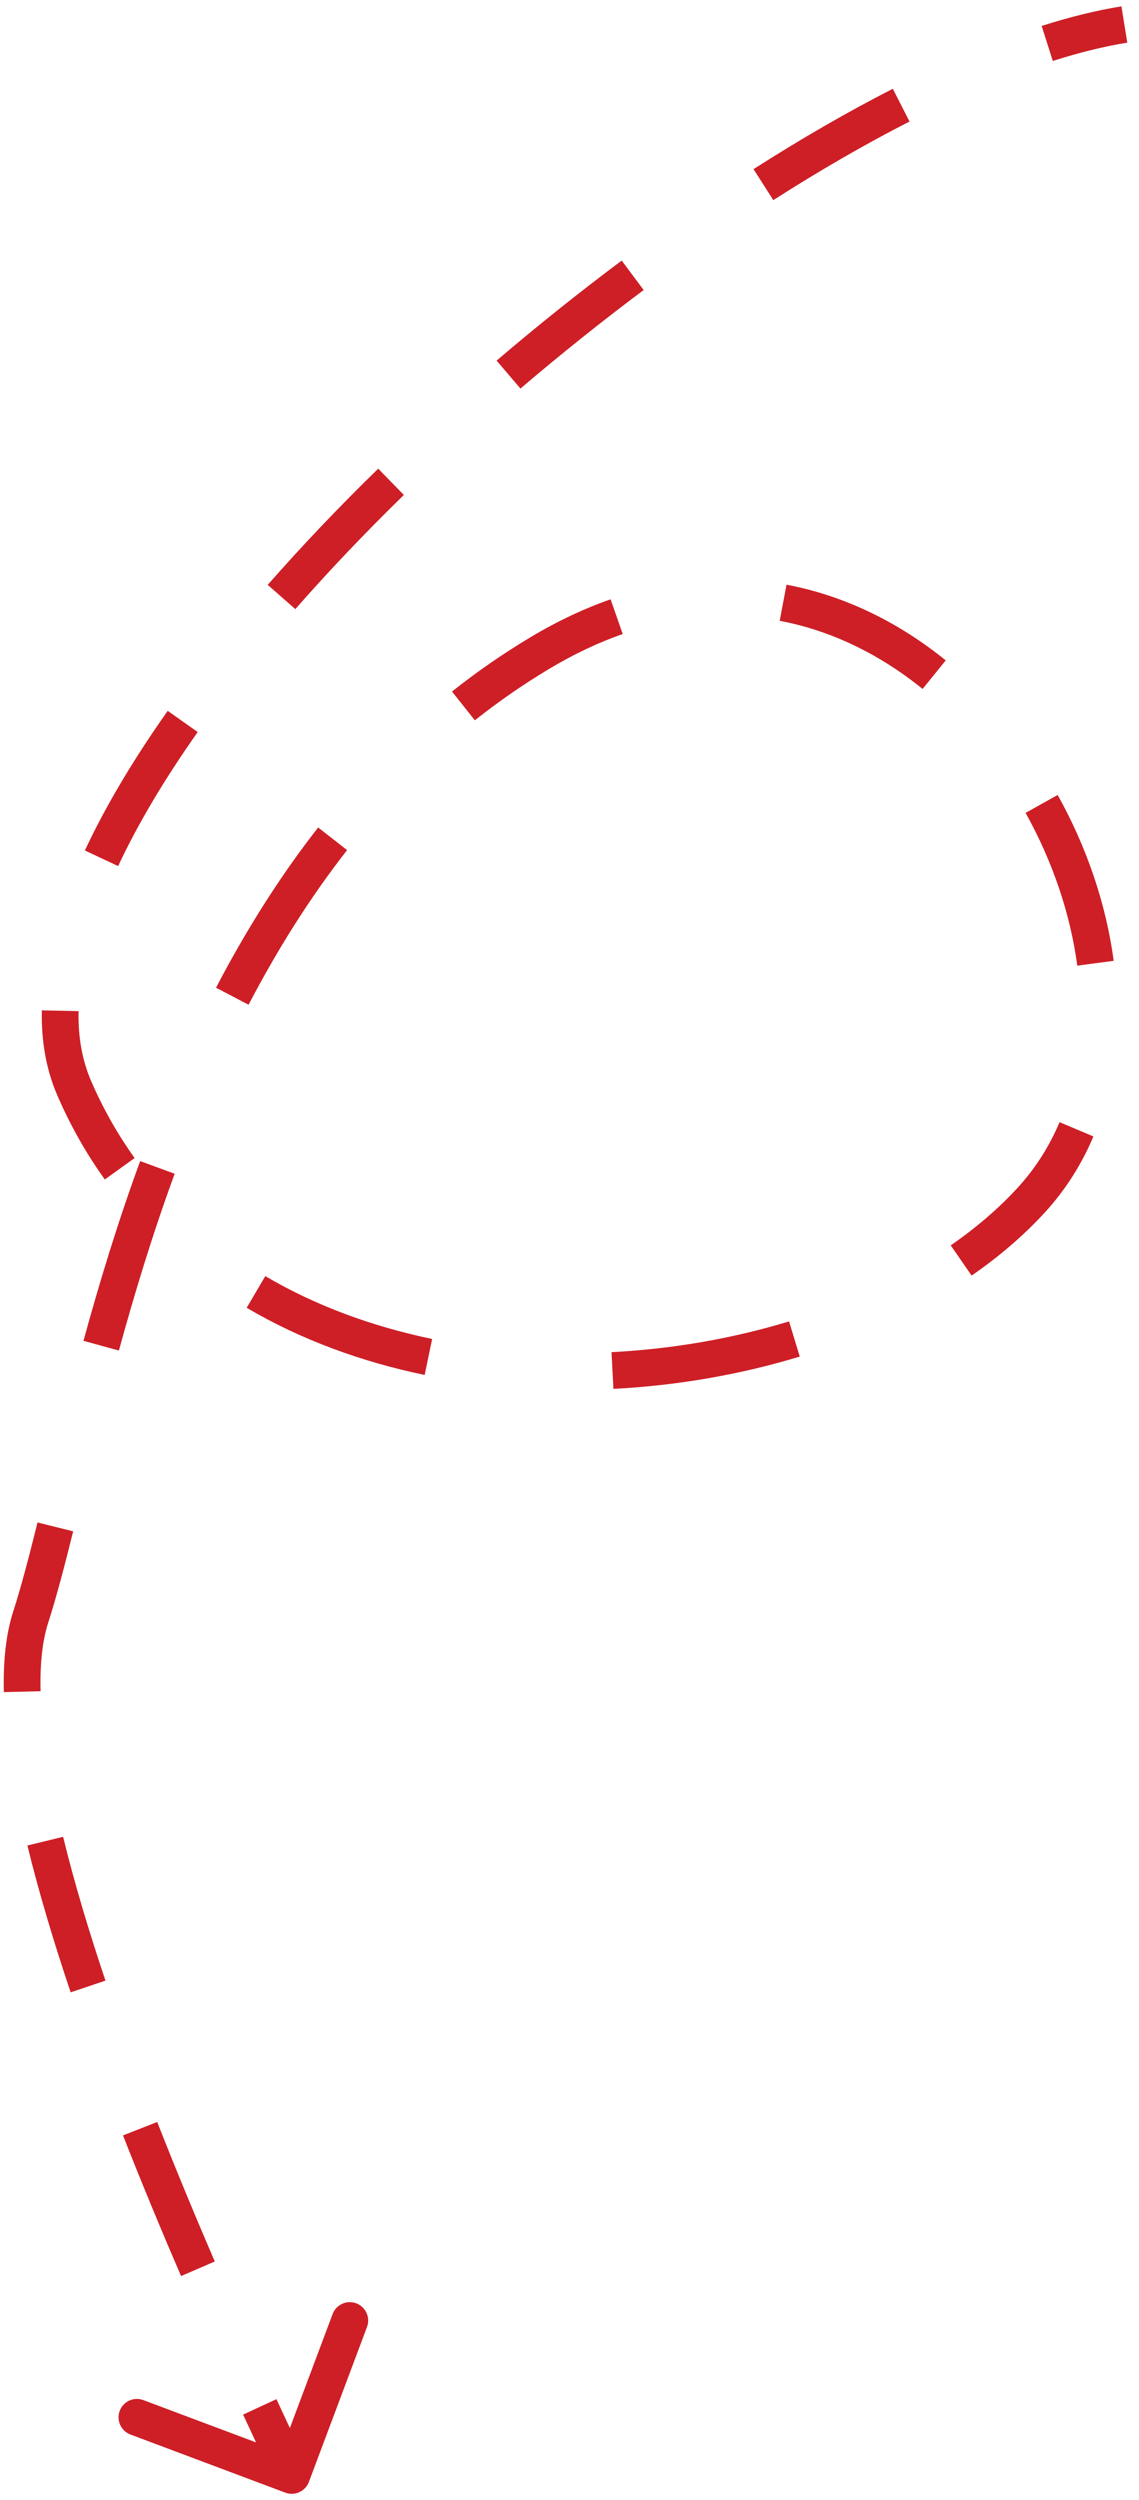 <svg width="93" height="204" viewBox="0 0 93 204" fill="none" xmlns="http://www.w3.org/2000/svg">
<path d="M6.062 88.802L4.685 89.398L6.062 88.802ZM84.194 97.939L85.299 98.954L84.194 97.939ZM44.113 53.269L43.344 51.981L44.113 53.269ZM2.51 131.949L1.083 131.489L2.51 131.949ZM23.292 203.404C24.068 203.695 24.932 203.303 25.223 202.527L29.966 189.887C30.257 189.112 29.864 188.247 29.089 187.956C28.313 187.665 27.448 188.058 27.157 188.834L22.942 200.069L11.706 195.853C10.931 195.562 10.066 195.955 9.775 196.73C9.484 197.506 9.877 198.371 10.652 198.662L23.292 203.404ZM25.185 201.38C24.783 200.495 23.829 198.491 22.572 195.776L19.85 197.036C21.134 199.81 22.052 201.737 22.453 202.62L25.185 201.38ZM17.538 184.542C16.016 181.018 14.406 177.157 12.836 173.157L10.043 174.253C11.628 178.291 13.252 182.183 14.784 185.731L17.538 184.542ZM8.612 161.622C7.256 157.592 6.063 153.619 5.152 149.886L2.237 150.597C3.174 154.435 4.394 158.493 5.769 162.579L8.612 161.622ZM3.313 138.007C3.257 135.756 3.465 133.877 3.938 132.41L1.083 131.489C0.469 133.391 0.253 135.638 0.314 138.081L3.313 138.007ZM3.938 132.41C4.606 130.336 5.268 127.804 5.975 124.96L3.064 124.236C2.357 127.078 1.717 129.522 1.083 131.489L3.938 132.41ZM9.709 110.207C10.97 105.603 12.45 100.72 14.262 95.781L11.445 94.747C9.596 99.789 8.091 104.757 6.816 109.414L9.709 110.207ZM20.296 81.989C22.594 77.588 25.248 73.326 28.34 69.371L25.977 67.523C22.755 71.645 20.005 76.065 17.637 80.6L20.296 81.989ZM38.771 58.78C40.687 57.261 42.721 55.847 44.882 54.557L43.344 51.981C41.066 53.341 38.923 54.831 36.907 56.43L38.771 58.78ZM44.882 54.557C46.909 53.347 48.9 52.417 50.846 51.737L49.856 48.905C47.708 49.656 45.533 50.674 43.344 51.981L44.882 54.557ZM63.663 50.66C67.956 51.469 71.903 53.447 75.332 56.221L77.219 53.888C73.459 50.846 69.064 48.626 64.219 47.712L63.663 50.66ZM83.739 66.334C85.936 70.27 87.397 74.566 87.959 78.8L90.932 78.405C90.318 73.772 88.727 69.115 86.359 64.871L83.739 66.334ZM86.513 91.57C85.69 93.521 84.558 95.326 83.089 96.924L85.299 98.954C87.012 97.089 88.327 94.989 89.277 92.736L86.513 91.57ZM83.089 96.924C81.527 98.625 79.691 100.198 77.628 101.624L79.333 104.091C81.558 102.554 83.569 100.837 85.299 98.954L83.089 96.924ZM64.428 107.828C59.844 109.222 54.92 110.083 49.932 110.338L50.086 113.334C55.312 113.067 60.478 112.165 65.3 110.699L64.428 107.828ZM35.285 109.263C30.419 108.251 25.789 106.561 21.662 104.134L20.141 106.719C24.587 109.334 29.532 111.131 34.674 112.2L35.285 109.263ZM10.994 94.499C9.627 92.594 8.431 90.499 7.438 88.206L4.685 89.398C5.763 91.887 7.064 94.168 8.557 96.248L10.994 94.499ZM7.438 88.206C6.707 86.517 6.37 84.614 6.415 82.51L3.415 82.447C3.363 84.911 3.756 87.253 4.685 89.398L7.438 88.206ZM9.646 70.673C11.279 67.183 13.481 63.506 16.144 59.737L13.694 58.006C10.955 61.883 8.654 65.714 6.929 69.401L9.646 70.673ZM24.113 49.705C26.86 46.575 29.836 43.453 32.975 40.39L30.881 38.243C27.691 41.354 24.661 44.533 21.858 47.726L24.113 49.705ZM42.496 31.709C45.781 28.905 49.154 26.209 52.557 23.667L50.762 21.264C47.306 23.845 43.882 26.582 40.548 29.427L42.496 31.709ZM63.141 16.331C66.925 13.914 70.659 11.755 74.262 9.917L72.899 7.245C69.199 9.132 65.38 11.341 61.526 13.802L63.141 16.331ZM85.963 4.975C88.117 4.287 90.151 3.785 92.042 3.481L91.566 0.519C89.5 0.851 87.318 1.393 85.05 2.117L85.963 4.975Z" fill="#CE1F26"/>
</svg>
